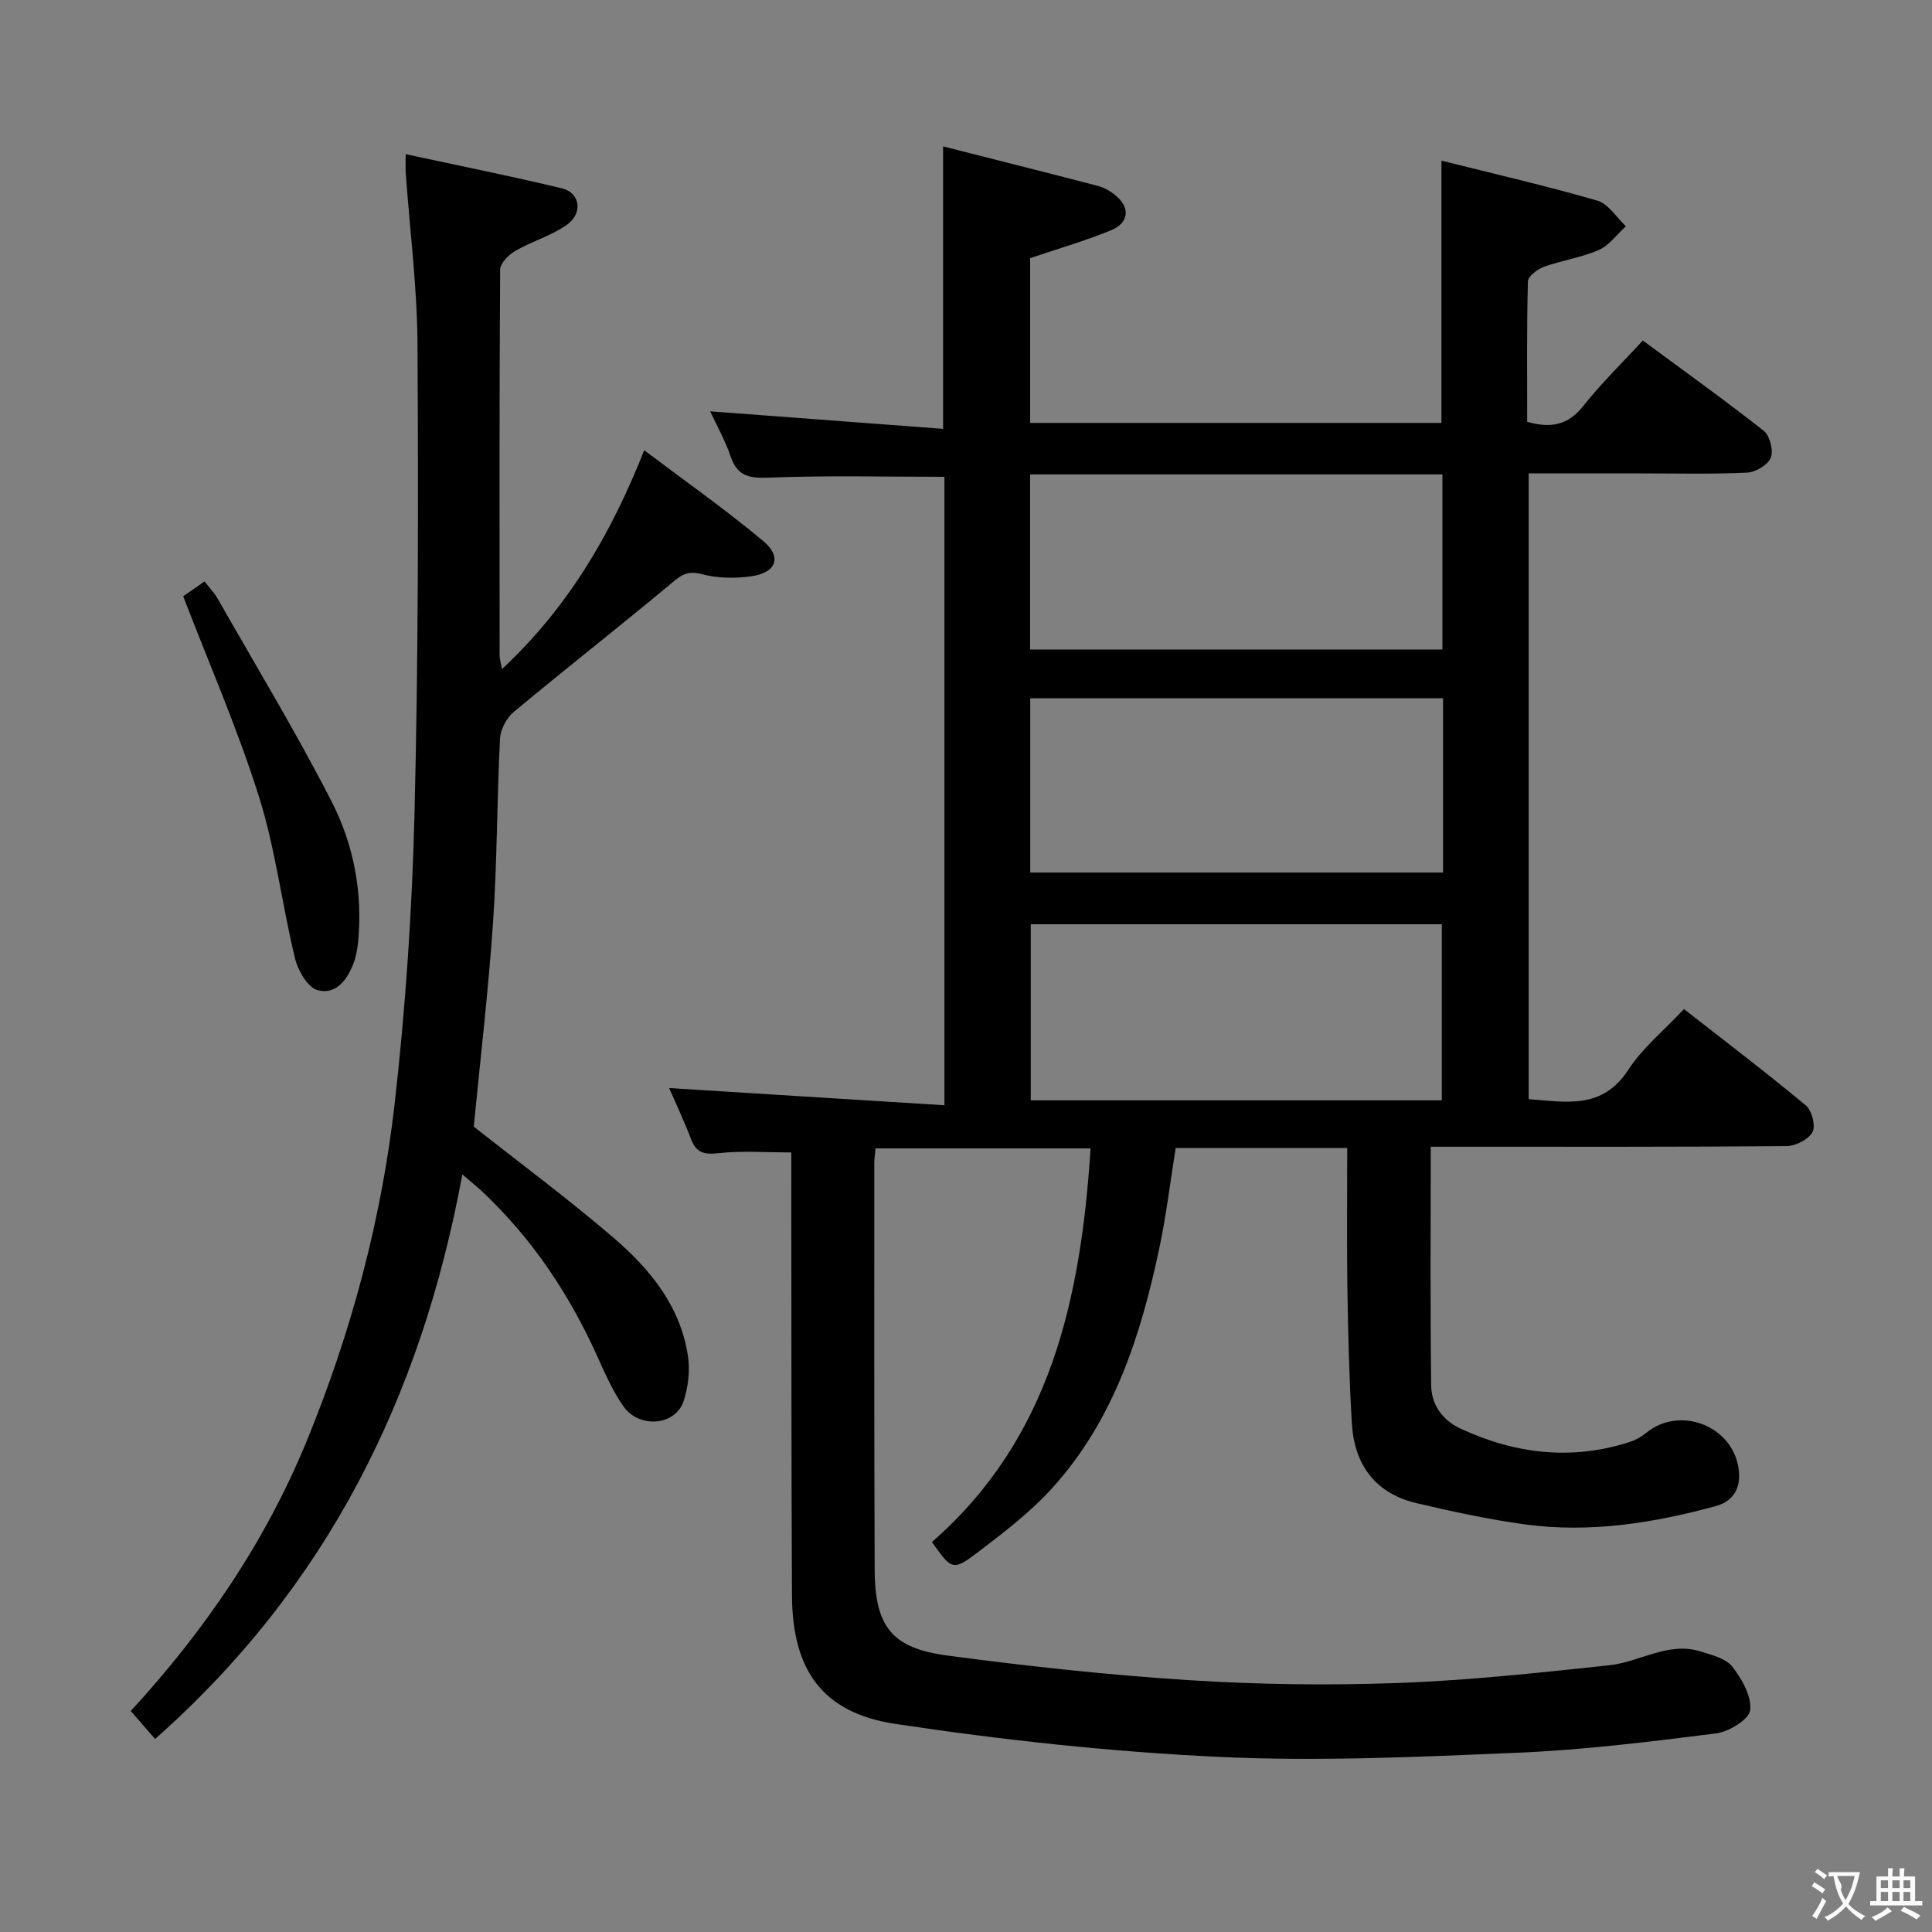 <svg enable-background="new 0 0 400 400" viewBox="0 0 400 400" xmlns="http://www.w3.org/2000/svg"><rect x="0" y="0" width="400" height="400" fill="#808080" stroke="none"/><g fill="#010000"><path d="m278.93 237.69c-12.17 0-23.76 0-35.52 0-1.13 7.05-1.95 13.97-3.39 20.76-3.82 18.04-9.39 35.46-22.03 49.49-4.52 5.02-10.02 9.24-15.42 13.35-5.32 4.04-5.52 3.78-9.62-2.04 24.59-21.43 30.84-50.4 32.84-81.49-14.94 0-29.66 0-44.53 0-.1 1.22-.25 2.19-.25 3.17.01 28-.04 55.99.08 83.99.05 11.78 3.46 16.3 15.03 17.84 16.61 2.21 33.3 4.03 50.02 5.1 14.43.92 28.96 1.11 43.41.58 14.59-.53 29.15-2.12 43.68-3.67 6.31-.68 12.15-4.96 18.87-2.85 2.33.73 5.22 1.43 6.56 3.15 1.98 2.55 4.03 6.15 3.69 9.02-.23 1.92-4.42 4.46-7.09 4.8-13.67 1.72-27.39 3.42-41.14 4-20.61.87-41.32 1.82-61.89.85-22.35-1.06-44.73-3.49-66.86-6.83-15.16-2.28-21.32-11.2-21.4-26.6-.15-28.49-.1-56.99-.14-85.49 0-1.98 0-3.96 0-6.22-5.23 0-10.18-.39-15.03.15-3 .33-4.64-.03-5.75-2.95-1.46-3.86-3.24-7.6-4.52-10.53 18.71 1.17 37.67 2.35 57 3.56 0-44.33 0-87.23 0-130.11-12.2 0-24.29-.31-36.35.17-4.12.17-6.52-.31-7.92-4.41-1.16-3.4-2.96-6.58-4.23-9.32 16 1.21 31.96 2.41 48.23 3.63 0-19.87 0-38.57 0-58.48 10.7 2.72 21.39 5.4 32.05 8.18 1.25.33 2.49 1.03 3.51 1.84 3.21 2.54 3.02 5.77-.78 7.34-5.32 2.19-10.88 3.79-16.76 5.78v34.11h85.16c0-17.81 0-35.52 0-54.3 10.91 2.74 21.68 5.21 32.28 8.28 2.29.66 3.95 3.48 5.9 5.31-1.85 1.68-3.44 3.95-5.6 4.9-3.61 1.58-7.64 2.15-11.37 3.49-1.34.48-3.28 1.97-3.31 3.03-.26 9.64-.15 19.28-.15 29.06 4.82 1.37 8.42.76 11.6-3.26 3.68-4.67 7.99-8.84 12.34-13.57 8.57 6.33 16.94 12.32 25.02 18.68 1.27 1.01 2.07 4.09 1.48 5.57-.6 1.5-3.15 3.02-4.92 3.1-7.32.35-14.66.16-21.99.16-7.63 0-15.27 0-23.22 0v129.56c7.68.55 15.22 2.25 20.64-6.1 2.94-4.54 7.36-8.11 11.51-12.55 8.43 6.59 16.99 13.1 25.25 19.96 1.24 1.03 2.05 4.26 1.35 5.52-.85 1.53-3.5 2.87-5.39 2.89-22.5.19-44.99.13-67.49.13-1.96 0-3.92 0-6.15 0 0 16.84-.12 33.13.09 49.41.05 4.02 2.32 7.22 6.18 9 11.29 5.2 22.88 6.58 34.87 2.73 1.24-.4 2.46-1.07 3.47-1.9 6.78-5.58 17.55-1.68 19.07 7.04.68 3.9-.64 7.03-4.73 8.14-12.92 3.51-26.05 5.59-39.43 3.77-7.55-1.03-15.04-2.65-22.46-4.4-8.53-2.01-12.88-7.94-13.39-16.48-.54-9.13-.77-18.28-.92-27.42-.15-9.67-.04-19.32-.04-29.62zm-65.66-139.47v36.25h85.37c0-12.25 0-24.14 0-36.25-28.5 0-56.72 0-85.37 0zm85.5 46.34c-28.85 0-57.18 0-85.47 0v36.09h85.47c0-12.14 0-23.91 0-36.09zm-.26 83.25c0-12.5 0-24.51 0-36.45-28.64 0-56.86 0-85.1 0v36.45z"/><path d="m83.99 31.92c11.36 2.45 21.91 4.56 32.36 7.08 3.81.92 4.4 5.2.92 7.61-3.22 2.23-7.17 3.36-10.59 5.34-1.38.8-3.12 2.55-3.13 3.88-.18 26.66-.13 53.31-.11 79.97 0 .62.22 1.24.5 2.72 13.58-12.69 22.43-27.62 29.44-45.3 8.49 6.41 16.83 12.27 24.62 18.78 3.98 3.32 2.75 6.59-2.49 7.32-3.36.47-7.04.41-10.29-.47-3.26-.88-4.68.63-6.81 2.41-10.58 8.81-21.43 17.3-32.01 26.11-1.5 1.25-2.78 3.62-2.88 5.54-.64 12.63-.58 25.29-1.43 37.9-.98 14.39-2.67 28.73-4 42.44 9.66 7.64 19.66 15.04 29.07 23.13 7.51 6.45 13.76 14.16 15.28 24.43.44 2.98.04 6.33-.89 9.23-1.64 5.13-9.2 5.81-12.48 1.12-2.08-2.97-3.62-6.36-5.11-9.69-5.81-13.06-13.53-24.78-23.97-34.63-1.15-1.09-2.4-2.08-4.27-3.69-8.51 46.23-28.15 85.54-63.61 116.88-1.87-2.15-3.38-3.88-5.04-5.79 15.23-16.55 27.85-34.94 36.48-56.01 9.18-22.43 15.41-45.66 18.15-69.64 2.27-19.95 3.62-40.07 4.12-60.15.8-32.29.8-64.61.62-96.91-.05-11.93-1.59-23.85-2.44-35.77-.06-.79-.01-1.59-.01-3.84z"/><path d="m37.93 123.45c.89-.62 2.5-1.74 4.41-3.07.98 1.26 2 2.3 2.7 3.53 7.95 13.96 16.29 27.73 23.61 42.02 4.56 8.89 6.46 18.79 5.5 28.97-.14 1.47-.39 2.97-.89 4.35-1.27 3.52-3.68 6.78-7.49 5.76-2.05-.55-4.08-4.06-4.69-6.58-2.69-11.08-4.03-22.55-7.43-33.38-4.35-13.87-10.21-27.26-15.72-41.6z"/></g><path d="m377.9 391.2c-.2.3-.4.5-.6.8-.7-.6-1.4-1-2.2-1.5.2-.3.4-.5.5-.8.6.4 1.4.8 2.3 1.5zm-1.8 6.1c-.2-.2-.5-.4-.9-.6.4-.6.8-1.2 1.2-1.9s.7-1.3.9-1.9c.3.3.5.5.8.7-.7 1.3-1.4 2.6-2 3.7zm2.2-9c-.3.3-.5.5-.6.8-.6-.6-1.3-1.1-2-1.5.3-.3.5-.5.6-.7.6.5 1.3.9 2 1.4zm.3.2v-.9h2 4.5c-.3 1.3-.6 2.5-1 3.6s-.9 2.1-1.4 3c.4.5 1 1 1.6 1.4s1.2.8 1.9 1.1c-.3.2-.5.4-.8.8-.4-.3-1-.7-1.6-1.2s-1.2-1.1-1.6-1.6c-.5.6-1.1 1.1-1.7 1.6s-1.4.9-2.1 1.4c-.1-.3-.3-.5-.7-.8.6-.2 1.2-.5 1.9-1s1.4-1.1 2-1.8c-.5-.8-.9-1.6-1.2-2.5s-.6-2-.8-3.2c-.4.1-.7.1-1 .1zm2.5 2.7c.3 1 .7 1.7 1 2.2.3-.5.6-1.1 1-2s.6-1.9.9-3h-3.2-.4c.1.9 1.3 1.8.7 2.8z" fill="#fbfafa"/><path d="m396.5 388.5v1.5 3.6h1.5v.9c-.4 0-1 0-1.7 0h-7.9c-.5 0-.9 0-1.2 0v-.9h1.3v-3.5c0-.7 0-1.2 0-1.6h2.4c0-.8 0-1.4 0-1.7h1c0 .3-.1.8-.1 1.7h1.5c0-.8 0-1.4 0-1.7h1c0 .3-.1.9-.1 1.7zm-8.2 9.2c-.2-.3-.5-.5-.8-.8.8-.3 1.4-.6 1.9-.9s1-.7 1.4-1.1c.3.3.6.5.9.8-1.6 1-2.8 1.6-3.4 2zm2.6-6.8v-1.6h-1.5v1.6zm0 2.7v-1.9h-1.5v1.9zm2.4-2.7v-1.6h-1.5v1.6zm0 2.7v-1.9h-1.5v1.9zm.2 2 .7-.8c.4.2.9.5 1.6.8s1.3.7 1.8 1c-.3.3-.5.5-.8.8-.4-.3-1.5-1-3.3-1.8zm2-4.7v-1.6h-1.4v1.6zm0 2.7v-1.9h-1.4v1.9z" fill="#fbfafa"/></svg>
